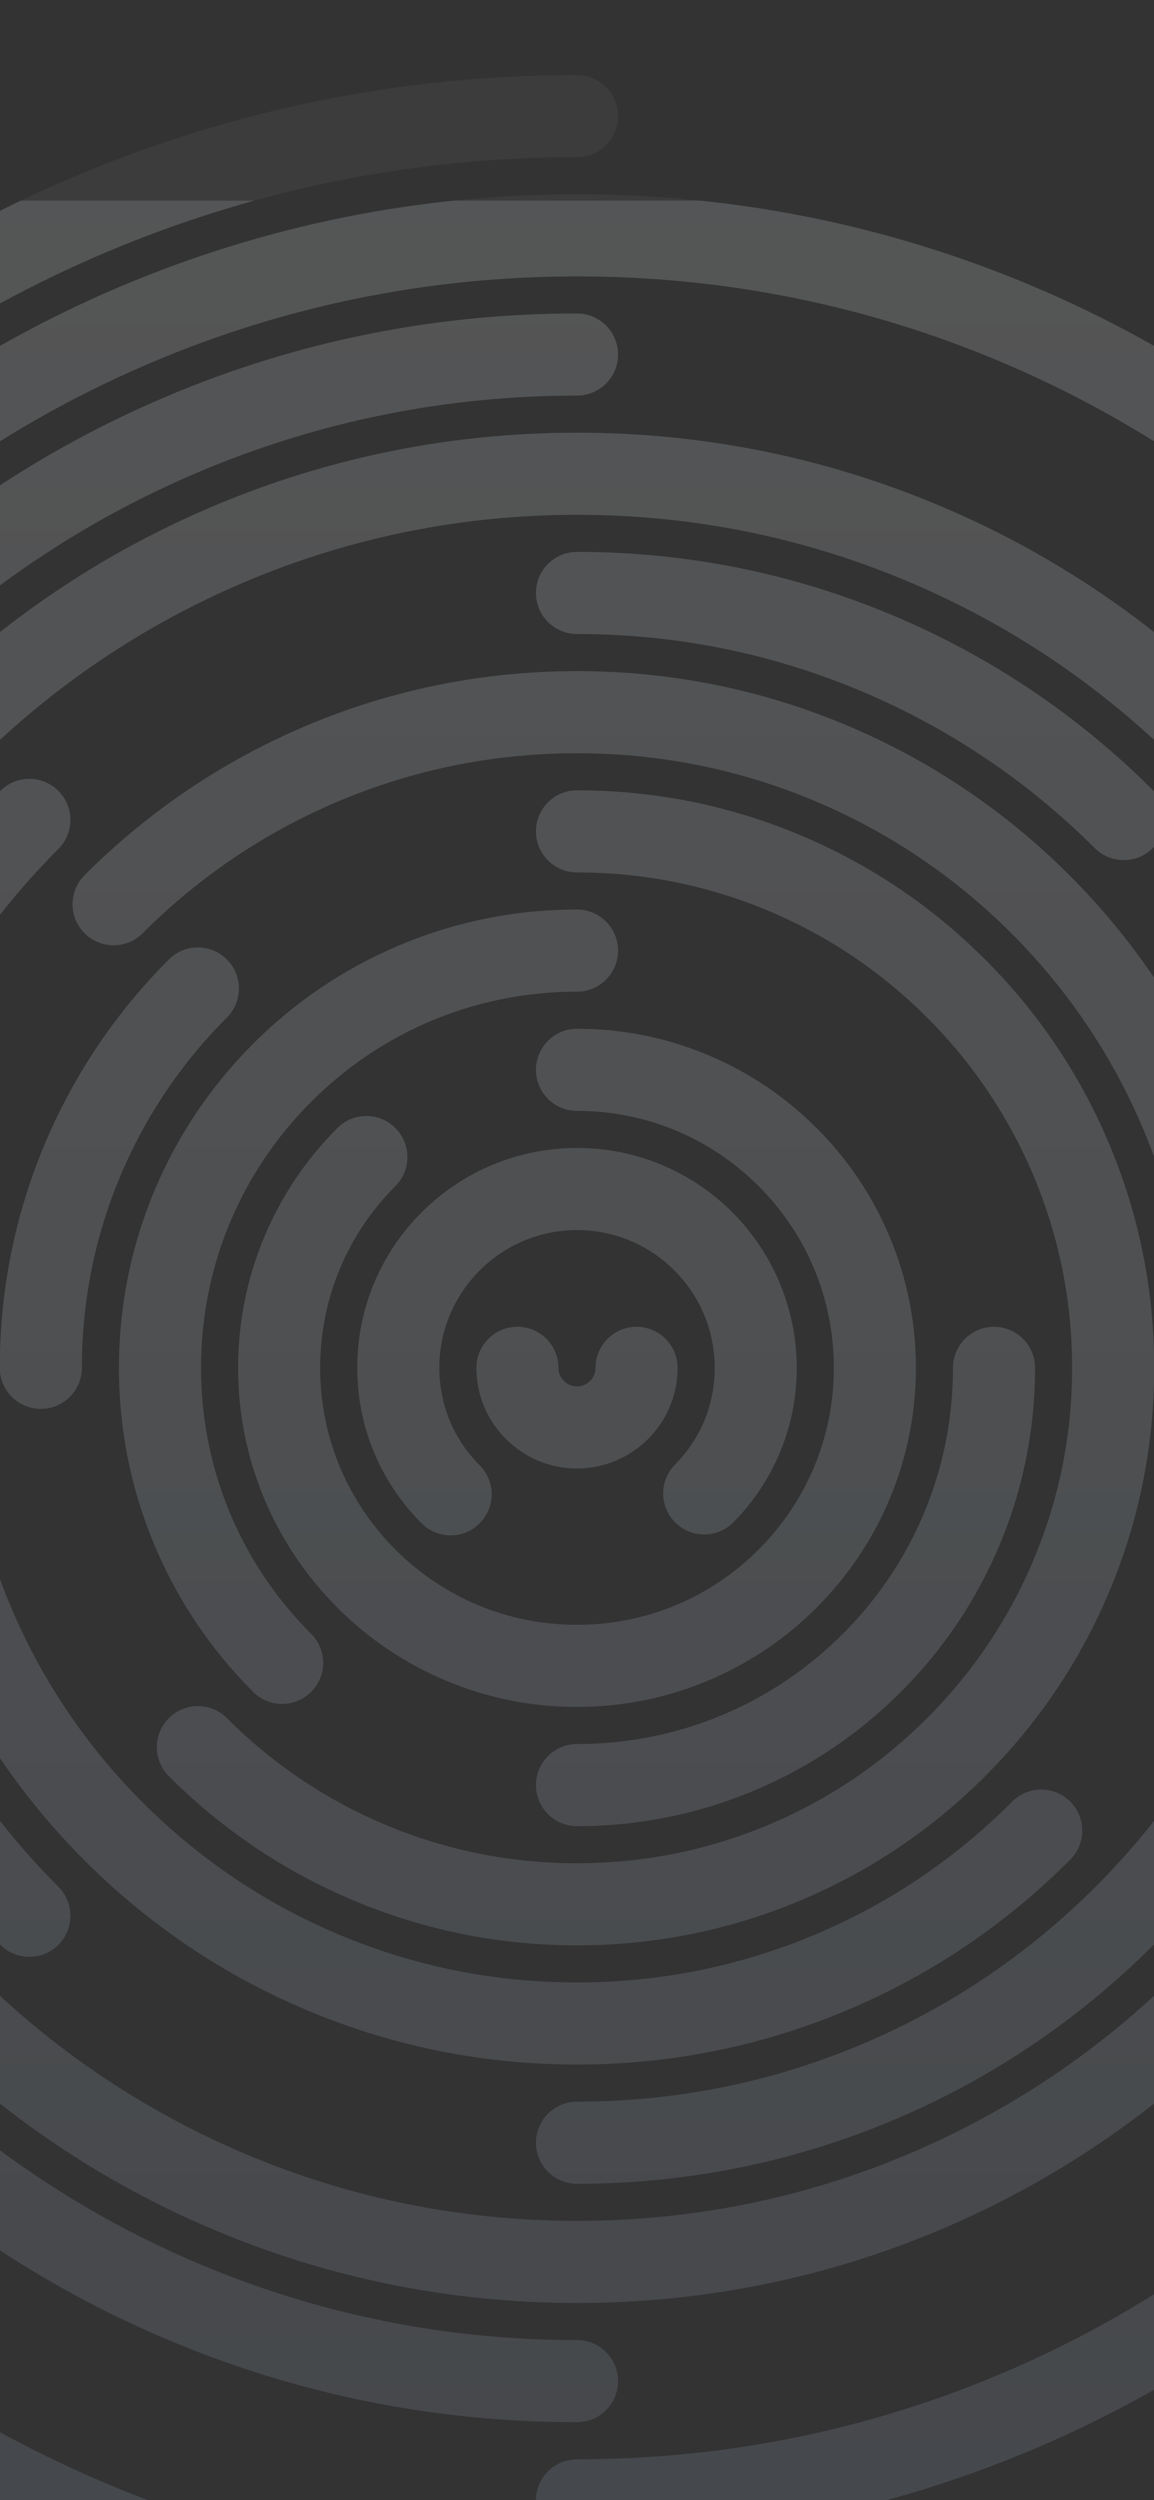 <?xml version="1.0" encoding="UTF-8"?><svg id="Textura" xmlns="http://www.w3.org/2000/svg" xmlns:xlink="http://www.w3.org/1999/xlink" viewBox="0 0 1125 2436"><rect x="0" y="0" width="1125" height="2436" fill="#333333" stroke="none"/><defs><style>.cls-1{fill:none;}.cls-2{clip-path:url(#clippath-1);}.cls-3{clip-path:url(#clippath-2);}.cls-4{opacity:.1;}.cls-5{opacity:.05;}.cls-6{fill:url(#Degradado_sin_nombre_15);}.cls-7{fill:url(#Degradado_sin_nombre_13);}.cls-8{fill:url(#Degradado_sin_nombre_3);opacity:.15;}.cls-9{clip-path:url(#clippath);}</style><clipPath id="clippath"><rect class="cls-1" x="0" y="195.51" width="1125" height="2240.49"/></clipPath><linearGradient id="Degradado_sin_nombre_3" x1="562.5" y1="2688.39" x2="562.5" y2="17.16" gradientUnits="userSpaceOnUse"><stop offset="0" stop-color="#8b97ac"/><stop offset="1" stop-color="#ebf0f2"/></linearGradient><clipPath id="clippath-1"><rect class="cls-1" x="0" y="0" width="1125" height="2436"/></clipPath><linearGradient id="Degradado_sin_nombre_15" x1="562.5" y1="2688.39" x2="562.5" y2="17.16" gradientUnits="userSpaceOnUse"><stop offset="0" stop-color="#8b97ac"/><stop offset=".01" stop-color="#8c98ad"/><stop offset=".31" stop-color="#b5beca"/><stop offset=".59" stop-color="#d2d9e0"/><stop offset=".83" stop-color="#e4eaed"/><stop offset="1" stop-color="#ebf0f2"/></linearGradient><clipPath id="clippath-2"><rect class="cls-1" x="1625" y="0" width="1125" height="2436"/></clipPath><linearGradient id="Degradado_sin_nombre_13" x1="2187.5" y1="2688.39" x2="2187.5" y2="17.16" gradientUnits="userSpaceOnUse"><stop offset="0" stop-color="#ebf0f2"/><stop offset="1" stop-color="#8b97ac"/></linearGradient></defs><g class="cls-9"><path class="cls-8" d="M-657.11,1372.74c-22.09,0-40-17.91-40-40,0-170.03,33.31-334.99,99-490.31,31.57-74.65,70.65-146.64,116.14-213.98,45.05-66.69,96.8-129.4,153.79-186.39s119.7-108.73,186.39-153.79C-74.45,242.79-2.45,203.71,72.19,172.14c155.32-65.69,320.28-99,490.31-99,22.09,0,40,17.91,40,40s-17.91,40-40,40c-159.26,0-313.74,31.18-459.14,92.68-69.89,29.56-137.3,66.15-200.36,108.75-62.47,42.2-121.22,90.67-174.61,144.06-53.39,53.39-101.86,112.14-144.06,174.61-42.6,63.06-79.19,130.47-108.75,200.36-61.5,145.4-92.68,299.88-92.68,459.14,0,22.09-17.91,40-40,40ZM602.5,2552.35c0-22.09-17.91-40-40-40-161.38,0-317.75-31.99-464.76-95.08-70.64-30.31-138.68-67.81-202.23-111.46-62.97-43.25-122.05-92.88-175.59-147.52-15.46-15.78-40.79-16.04-56.57-.57-15.78,15.46-16.04,40.79-.57,56.57,57.15,58.32,120.22,111.3,187.44,157.47,67.86,46.61,140.52,86.66,215.97,119.03,157.04,67.39,324.03,101.56,496.31,101.56,22.09,0,40-17.91,40-40ZM1462.22,2214.29c55.67-56.81,106.18-119.15,150.13-185.29,44.39-66.81,82.51-138.12,113.28-211.96,64.02-153.58,96.48-316.52,96.48-484.29,0-22.09-17.91-40-40-40s-40,17.91-40,40c0,157.15-30.39,309.73-90.32,453.51-28.82,69.13-64.5,135.9-106.07,198.46-41.17,61.96-88.49,120.36-140.64,173.58-15.46,15.78-15.2,41.1.57,56.57,7.79,7.63,17.89,11.43,27.99,11.43s20.74-4.01,28.57-12ZM1822.11,1332.74c0-173.7-34.71-341.94-103.17-500.06-32.88-75.94-73.54-149.02-120.85-217.2-46.87-67.55-100.64-130.83-159.8-188.07-15.88-15.36-41.2-14.94-56.56.93s-14.94,41.2.93,56.56c55.42,53.63,105.79,112.9,149.7,176.18,44.3,63.85,82.38,132.28,113.16,203.38,64.09,148.02,96.59,305.57,96.59,468.27,0,22.09,17.91,40,40,40s40-17.91,40-40ZM1008.32,2386.02c67.86-28.76,133.3-64.35,194.49-105.78,60.6-41.03,117.58-88.15,169.33-140.05,15.6-15.64,15.57-40.97-.08-56.57-15.64-15.6-40.97-15.57-56.57.08-48.15,48.28-101.16,92.12-157.54,130.3-56.91,38.53-117.76,71.63-180.85,98.37-131.28,55.63-270.77,83.84-414.61,83.84-22.09,0-40,17.91-40,40s17.91,40,40,40c154.62,0,304.62-30.34,445.82-90.18ZM1705.95,1332.74c0-154.35-30.24-304.1-89.87-445.1-28.66-67.76-64.13-133.12-105.43-194.25-40.9-60.54-87.87-117.47-139.6-169.2-51.73-51.73-108.66-98.7-169.2-139.6-61.13-41.3-126.48-76.77-194.25-105.43-141-59.64-290.75-89.87-445.1-89.87-22.09,0-40,17.91-40,40s17.91,40,40,40c143.58,0,282.85,28.11,413.93,83.55,126.63,53.56,240.36,130.25,338.04,227.92,97.68,97.68,174.36,211.41,227.92,338.04,55.44,131.08,83.55,270.35,83.55,413.93,0,22.09,17.91,40,40,40s40-17.91,40-40ZM-189.47,580.77c97.68-97.68,211.41-174.36,338.04-227.92,131.08-55.44,270.35-83.56,413.93-83.56,22.09,0,40-17.91,40-40s-17.91-40-40-40c-154.35,0-304.1,30.24-445.1,89.87-67.76,28.66-133.12,64.13-194.25,105.43-60.54,40.9-117.47,87.87-169.2,139.6-15.62,15.62-15.62,40.95,0,56.57,7.81,7.81,18.05,11.72,28.28,11.72s20.47-3.91,28.28-11.72ZM-217.76,552.49-189.47,2141.29c15.62-15.62,15.62-40.95,0-56.57-97.68-97.68-174.36-211.41-227.92-338.04-55.44-131.08-83.56-270.35-83.56-413.93,0-22.09-17.91-40-40-40s-40,17.91-40,40c0,154.35,30.24,304.1,89.87,445.1,28.66,67.76,64.13,133.12,105.43,194.25,40.9,60.54,87.87,117.47,139.6,169.2,7.81,7.81,18.05,11.72,28.28,11.72s20.47-3.91,28.28-11.72ZM602.5,2320.05c0-22.09-17.91-40-40-40-127.9,0-251.96-25.04-368.72-74.43-112.8-47.71-214.11-116.02-301.12-203.03-15.62-15.62-40.95-15.62-56.57,0-15.62,15.62-15.62,40.95,0,56.57,94.33,94.33,204.19,168.4,326.53,220.14,126.68,53.58,261.22,80.75,399.88,80.75,22.09,0,40-17.91,40-40ZM1289.78,2058.29c94.07-94.3,167.93-204.06,219.52-326.23,53.42-126.51,80.5-260.86,80.5-399.31s-27.17-273.21-80.75-399.88c-51.74-122.33-125.81-232.19-220.14-326.53-15.62-15.62-40.95-15.62-56.57,0s-15.62,40.95,0,56.57c87.01,87.01,155.32,188.32,203.03,301.12,49.39,116.76,74.43,240.82,74.43,368.72s-24.97,251.58-74.2,368.19c-47.57,112.65-115.68,213.87-202.46,300.85-15.6,15.64-15.57,40.97.07,56.57,7.81,7.79,18.03,11.68,28.25,11.68s20.51-3.92,28.32-11.75ZM-107.34,662.9c87.01-87.01,188.32-155.32,301.12-203.03,116.76-49.39,240.82-74.43,368.72-74.43,22.09,0,40-17.91,40-40s-17.91-40-40-40c-138.67,0-273.21,27.17-399.88,80.75-122.33,51.74-232.19,125.81-326.53,220.14-15.62,15.62-15.62,40.95,0,56.57,7.81,7.81,18.05,11.72,28.28,11.72s20.47-3.91,28.28-11.72ZM-107.34,2059.16c15.62-15.62,15.62-40.95,0-56.57-87.01-87.01-155.32-188.32-203.03-301.12-49.39-116.76-74.43-240.82-74.43-368.72s25.04-251.96,74.43-368.72c47.71-112.8,116.02-214.11,203.03-301.12,15.62-15.62,15.62-40.95,0-56.57s-40.95-15.62-56.57,0c-94.33,94.33-168.4,204.19-220.14,326.53-53.58,126.68-80.75,261.22-80.75,399.88s27.17,273.21,80.75,399.88c51.74,122.33,125.81,232.19,220.14,326.53,7.81,7.81,18.05,11.72,28.28,11.72s20.47-3.91,28.28-11.72ZM917.75,2172.03c108.66-46.05,206.2-111.95,289.9-195.88,15.6-15.64,15.57-40.97-.08-56.57-15.64-15.6-40.97-15.57-56.57.08-76.38,76.58-165.36,136.71-264.47,178.71-102.59,43.48-211.61,65.52-324.03,65.52s-221.07-21.97-323.51-65.3c-98.97-41.86-187.86-101.79-264.2-178.14-15.62-15.62-40.95-15.62-56.57,0-15.62,15.62-15.62,40.95,0,56.57,83.67,83.67,181.1,149.36,289.61,195.25,112.36,47.52,231.69,71.62,354.67,71.62s242.72-24.18,355.25-71.86ZM1473.65,1332.74c0-122.99-24.1-242.32-71.62-354.67-45.89-108.5-111.58-205.94-195.25-289.61-83.67-83.67-181.1-149.36-289.61-195.25-112.36-47.52-231.69-71.62-354.67-71.62-22.09,0-40,17.91-40,40s17.91,40,40,40c112.22,0,221.07,21.97,323.51,65.3,98.97,41.86,187.86,101.79,264.2,178.14,76.34,76.34,136.28,165.23,178.14,264.2,43.33,102.44,65.3,211.29,65.3,323.51,0,22.09,17.91,40,40,40s40-17.91,40-40ZM-25.21,745.04c76.34-76.34,165.23-136.28,264.2-178.14,102.44-43.33,211.29-65.3,323.51-65.3,22.09,0,40-17.91,40-40s-17.91-40-40-40c-122.99,0-242.32,24.1-354.67,71.62-108.5,45.89-205.94,111.58-289.61,195.25-15.62,15.62-15.62,40.95,0,56.57,7.81,7.81,18.05,11.71,28.28,11.71s20.47-3.91,28.28-11.71ZM1123.86,826.29c15.6-15.64,15.56-40.97-.09-56.57-72.96-72.74-157.88-129.84-252.39-169.73-97.87-41.3-201.79-62.25-308.88-62.25-22.09,0-40,17.91-40,40s17.91,40,40,40c96.35,0,189.8,18.82,277.78,55.95,84.99,35.87,161.37,87.24,227.01,152.68,7.81,7.78,18.02,11.67,28.24,11.67s20.51-3.92,28.33-11.76ZM56.92,1894.89c15.62-15.62,15.62-40.95,0-56.57-65.68-65.68-117.24-142.15-153.25-227.28-37.27-88.12-56.17-181.76-56.17-278.3s18.9-190.17,56.17-278.29c36.01-85.14,87.57-161.61,153.25-227.28,15.62-15.62,15.62-40.95,0-56.57-15.62-15.62-40.95-15.62-56.57,0-73,73-130.31,158.01-170.36,252.69-41.47,98.04-62.49,202.15-62.49,309.46s21.03,211.42,62.49,309.46c40.04,94.67,97.36,179.69,170.36,252.69,7.81,7.81,18.05,11.72,28.28,11.72s20.47-3.91,28.28-11.72ZM871.96,2065.25c94.67-40.04,179.69-97.36,252.69-170.36s130.31-158.01,170.36-252.69c41.47-98.04,62.49-202.16,62.49-309.46,0-22.09-17.91-40-40-40s-40,17.91-40,40c0,96.54-18.9,190.17-56.17,278.3-36.01,85.14-87.57,161.61-153.25,227.28-65.68,65.68-142.15,117.24-227.28,153.25-88.12,37.27-181.75,56.17-278.3,56.17-22.09,0-40,17.91-40,40s17.91,40,40,40c107.31,0,211.42-21.03,309.46-62.49ZM827.33,1957.98c81-34.35,153.7-83.51,216.06-146.1,15.59-15.65,15.55-40.98-.1-56.57-15.65-15.59-40.98-15.55-56.57.1-55.04,55.24-119.18,98.62-190.62,128.92-73.95,31.36-152.54,47.26-233.6,47.26-22.09,0-40,17.91-40,40s17.91,40,40,40c91.84,0,180.95-18.04,264.83-53.61ZM1241.34,1332.74c0-91.62-17.95-180.53-53.36-264.25-34.19-80.84-83.13-153.43-145.46-215.76-15.62-15.62-40.95-15.62-56.57,0s-15.62,40.95,0,56.57c55.01,55.01,98.19,119.06,128.35,190.36,31.22,73.8,47.04,152.22,47.04,233.08,0,22.09,17.91,40,40,40s40-17.91,40-40ZM1042.51,909.3c15.62-15.62,15.62-40.95,0-56.57-62.33-62.33-134.92-111.27-215.77-145.46-83.72-35.41-172.62-53.36-264.25-53.36s-180.53,17.95-264.25,53.36c-80.84,34.19-153.43,83.13-215.77,145.46-15.62,15.62-15.62,40.95,0,56.57,15.62,15.62,40.95,15.62,56.57,0,55.01-55.01,119.06-98.19,190.36-128.35,73.8-31.22,152.22-47.04,233.08-47.04s159.28,15.83,233.08,47.04c71.3,30.16,135.35,73.34,190.36,128.35,7.81,7.81,18.05,11.72,28.28,11.72s20.47-3.91,28.28-11.72ZM602.5,1971.59c0-22.09-17.91-40-40-40-80.86,0-159.28-15.83-233.08-47.04-71.3-30.16-135.35-73.34-190.36-128.35-55.01-55.01-98.19-119.06-128.35-190.36-31.22-73.8-47.04-152.22-47.04-233.08,0-22.09-17.91-40-40-40s-40,17.91-40,40c0,91.62,17.95,180.53,53.36,264.25,34.19,80.84,83.13,153.43,145.46,215.77,62.33,62.33,134.92,111.27,215.77,145.46,83.72,35.41,172.62,53.36,264.25,53.36,22.09,0,40-17.91,40-40ZM79.81,1332.74c0-65.18,12.76-128.39,37.92-187.87,24.31-57.47,59.12-109.1,103.46-153.44,15.62-15.62,15.62-40.95,0-56.57-15.62-15.62-40.95-15.62-56.57,0-51.66,51.66-92.23,111.83-120.57,178.84C14.69,1183.11-.19,1256.8-.19,1332.74c0,22.09,17.91,40,40,40s40-17.91,40-40ZM782.13,1850.95c67.17-28.5,127.45-69.29,179.15-121.22,15.59-15.66,15.53-40.98-.13-56.57-15.65-15.58-40.98-15.53-56.57.13-44.37,44.57-96.09,79.57-153.7,104.01-59.63,25.3-123.01,38.13-188.38,38.13s-128.39-12.76-187.87-37.92c-57.47-24.31-109.1-59.12-153.44-103.46-15.62-15.62-40.95-15.62-56.57,0-15.62,15.62-15.62,40.95,0,56.57,51.66,51.66,111.84,92.23,178.84,120.57,69.4,29.35,143.09,44.24,219.04,44.24s150.06-14.97,219.63-44.49ZM961.27,1729.73c51.4-51.63,91.75-111.7,119.93-178.54,29.19-69.23,43.99-142.72,43.99-218.45,0-22.09-17.91-40-40-40s-40,17.91-40,40c0,64.99-12.68,128.03-37.7,187.37-24.17,57.33-58.8,108.87-102.91,153.18-15.59,15.66-15.53,40.98.13,56.57,7.81,7.77,18.01,11.65,28.22,11.65s20.53-3.93,28.35-11.78ZM1125.19,1332.74c0-75.94-14.88-149.64-44.24-219.04-28.34-67.01-68.91-127.18-120.57-178.84s-111.84-92.23-178.84-120.57c-69.4-29.35-143.09-44.24-219.04-44.24-22.09,0-40,17.91-40,40s17.91,40,40,40c65.18,0,128.39,12.76,187.87,37.92,57.47,24.31,109.1,59.12,153.44,103.46s79.15,95.97,103.46,153.44c25.16,59.48,37.92,122.69,37.92,187.87,0,22.09,17.91,40,40,40s40-17.91,40-40ZM195.96,1332.74c0-97.91,38.13-189.95,107.36-259.18,69.23-69.23,161.27-107.36,259.18-107.36,22.09,0,40-17.91,40-40s-17.91-40-40-40c-60.26,0-118.75,11.81-173.82,35.11-53.18,22.49-100.93,54.68-141.92,95.68s-73.19,88.75-95.68,141.92c-23.3,55.08-35.11,113.56-35.11,173.82,0,22.09,17.91,40,40,40s40-17.91,40-40ZM303.32,1648.49c15.62-15.62,15.62-40.95,0-56.57-69.23-69.23-107.36-161.28-107.36-259.18,0-22.09-17.91-40-40-40s-40,17.91-40,40c0,60.26,11.81,118.75,35.11,173.82,22.49,53.18,54.68,100.93,95.68,141.92,7.81,7.81,18.05,11.72,28.28,11.72s20.47-3.91,28.28-11.72ZM275.04,1620.21,736.32,1744.17c53.18-22.49,100.93-54.68,141.92-95.68,41-41,73.19-88.75,95.68-141.92,23.3-55.08,35.11-113.56,35.11-173.82,0-22.09-17.91-40-40-40s-40,17.91-40,40c0,97.91-38.13,189.95-107.36,259.18s-161.27,107.36-259.18,107.36c-22.09,0-40,17.91-40,40s17.91,40,40,40c60.26,0,118.75-11.81,173.82-35.11ZM691.11,1637.15c39.35-16.64,74.67-40.46,105-70.79,30.33-30.33,54.15-65.66,70.79-105,17.24-40.76,25.98-84.03,25.98-128.61,0-22.09-17.91-40-40-40s-40,17.91-40,40c0,66.88-26.04,129.76-73.34,177.05-47.29,47.29-110.17,73.33-177.05,73.33s-129.76-26.04-177.05-73.33c-15.62-15.62-40.95-15.62-56.57,0-15.62,15.62-15.62,40.95,0,56.57,30.33,30.33,65.66,54.15,105,70.79,40.76,17.24,84.03,25.98,128.61,25.98s87.85-8.74,128.61-25.98ZM892.88,1332.74c0-44.58-8.74-87.85-25.98-128.61-16.64-39.35-40.46-74.67-70.79-105s-65.66-54.14-105-70.79c-40.76-17.24-84.03-25.98-128.61-25.98-22.09,0-40,17.91-40,40s17.91,40,40,40c66.88,0,129.76,26.04,177.05,73.33,47.29,47.29,73.33,110.17,73.33,177.05,0,22.09,17.91,40,40,40s40-17.91,40-40ZM385.45,1566.36c15.62-15.62,15.62-40.95,0-56.57-47.29-47.29-73.34-110.17-73.34-177.05s26.04-129.76,73.34-177.05c15.62-15.62,15.62-40.95,0-56.57s-40.95-15.62-56.57,0c-30.33,30.33-54.15,65.66-70.79,105-17.24,40.76-25.98,84.03-25.98,128.61s8.74,87.86,25.98,128.61c16.64,39.35,40.46,74.67,70.79,105,7.81,7.81,18.05,11.72,28.28,11.72s20.47-3.91,28.28-11.72ZM715,1483.21c39.81-40.34,61.73-93.78,61.73-150.46s-22.65-111.92-63.77-152.5c-15.73-15.52-41.05-15.35-56.57.38-15.52,15.73-15.35,41.05.38,56.57,25.77,25.42,39.96,59.36,39.96,95.55s-13.74,69-38.68,94.27c-15.52,15.72-15.35,41.05.38,56.57,7.79,7.69,17.94,11.53,28.09,11.53s20.65-3.97,28.47-11.91ZM428.27,1332.74c0-74.01,60.22-134.23,134.23-134.23,35.52,0,69,13.74,94.27,38.68,15.72,15.52,41.05,15.35,56.57-.38,15.52-15.73,15.35-41.05-.38-56.57-40.34-39.81-93.78-61.73-150.46-61.73s-111.02,22.28-151.48,62.75c-40.46,40.46-62.75,94.26-62.75,151.48,0,22.09,17.91,40,40,40s40-17.91,40-40ZM467.59,1484.23c15.62-15.62,15.62-40.95,0-56.57-25.35-25.35-39.31-59.06-39.31-94.92,0-22.09-17.91-40-40-40s-40,17.91-40,40c0,57.22,22.28,111.02,62.75,151.48,7.81,7.81,18.05,11.72,28.28,11.72s20.47-3.91,28.28-11.72ZM562.5,1274.67,660.58,1332.74c0-22.09-17.91-40-40-40s-40,17.91-40,40c0,9.97-8.11,18.08-18.08,18.08s-18.08-8.11-18.08-18.08c0-22.09-17.91-40-40-40s-40,17.91-40,40c0,54.08,44,98.08,98.08,98.08s98.08-44,98.08-98.08Z"/></g><g class="cls-5"><g class="cls-2"><path class="cls-6" d="M-657.11,1372.74c-22.09,0-40-17.91-40-40,0-170.03,33.31-334.99,99-490.31,31.57-74.65,70.65-146.64,116.14-213.98,45.05-66.69,96.8-129.4,153.79-186.39s119.7-108.73,186.39-153.79C-74.45,242.79-2.45,203.71,72.19,172.14c155.32-65.69,320.28-99,490.31-99,22.09,0,40,17.91,40,40s-17.91,40-40,40c-159.26,0-313.74,31.18-459.14,92.68-69.89,29.56-137.3,66.15-200.36,108.75-62.47,42.2-121.22,90.67-174.61,144.06-53.39,53.39-101.86,112.14-144.06,174.61-42.6,63.06-79.19,130.47-108.75,200.36-61.5,145.4-92.68,299.88-92.68,459.14,0,22.09-17.91,40-40,40ZM602.5,2552.35c0-22.09-17.91-40-40-40-161.38,0-317.75-31.99-464.76-95.08-70.64-30.31-138.68-67.81-202.23-111.46-62.97-43.25-122.05-92.88-175.59-147.52-15.46-15.78-40.79-16.04-56.57-.57-15.78,15.46-16.04,40.79-.57,56.57,57.15,58.32,120.22,111.3,187.44,157.47,67.86,46.61,140.52,86.66,215.97,119.03,157.04,67.39,324.03,101.56,496.31,101.56,22.09,0,40-17.91,40-40ZM1462.22,2214.29c55.67-56.81,106.18-119.15,150.13-185.29,44.39-66.81,82.51-138.12,113.28-211.96,64.02-153.58,96.48-316.52,96.48-484.29,0-22.09-17.91-40-40-40s-40,17.91-40,40c0,157.15-30.39,309.73-90.32,453.51-28.82,69.13-64.5,135.9-106.07,198.46-41.17,61.96-88.49,120.36-140.64,173.58-15.46,15.78-15.2,41.1.57,56.57,7.79,7.63,17.89,11.43,27.99,11.43s20.74-4.01,28.57-12ZM1822.11,1332.74c0-173.7-34.71-341.94-103.17-500.06-32.88-75.94-73.54-149.02-120.85-217.2-46.87-67.55-100.64-130.83-159.8-188.07-15.88-15.36-41.2-14.94-56.56.93s-14.94,41.2.93,56.56c55.42,53.63,105.79,112.9,149.7,176.18,44.3,63.85,82.38,132.28,113.16,203.38,64.09,148.02,96.59,305.57,96.59,468.27,0,22.09,17.91,40,40,40s40-17.91,40-40ZM1008.32,2386.02c67.86-28.76,133.3-64.35,194.49-105.78,60.6-41.03,117.58-88.15,169.33-140.05,15.6-15.64,15.57-40.97-.08-56.57-15.64-15.6-40.97-15.57-56.57.08-48.15,48.28-101.16,92.12-157.54,130.3-56.91,38.53-117.76,71.63-180.85,98.37-131.28,55.63-270.77,83.84-414.61,83.84-22.09,0-40,17.91-40,40s17.91,40,40,40c154.62,0,304.62-30.34,445.82-90.18ZM1705.95,1332.74c0-154.35-30.24-304.1-89.87-445.1-28.66-67.76-64.13-133.12-105.43-194.25-40.9-60.54-87.87-117.47-139.6-169.2-51.73-51.73-108.66-98.7-169.2-139.6-61.13-41.3-126.48-76.77-194.25-105.43-141-59.64-290.75-89.87-445.1-89.87-22.09,0-40,17.91-40,40s17.91,40,40,40c143.58,0,282.85,28.11,413.93,83.55,126.63,53.56,240.36,130.25,338.04,227.92,97.68,97.68,174.36,211.41,227.92,338.04,55.44,131.08,83.55,270.35,83.55,413.93,0,22.09,17.91,40,40,40s40-17.91,40-40ZM-189.47,580.77c97.68-97.68,211.41-174.36,338.04-227.92,131.08-55.44,270.35-83.56,413.93-83.56,22.09,0,40-17.91,40-40s-17.91-40-40-40c-154.35,0-304.1,30.24-445.1,89.87-67.76,28.66-133.12,64.13-194.25,105.43-60.54,40.9-117.47,87.87-169.2,139.6-15.62,15.62-15.62,40.95,0,56.57,7.81,7.81,18.05,11.72,28.28,11.72s20.47-3.91,28.28-11.72ZM-217.76,552.49-189.47,2141.29c15.62-15.62,15.62-40.95,0-56.57-97.68-97.68-174.36-211.41-227.92-338.04-55.44-131.08-83.56-270.35-83.56-413.93,0-22.09-17.91-40-40-40s-40,17.91-40,40c0,154.35,30.24,304.1,89.87,445.1,28.66,67.76,64.13,133.12,105.43,194.25,40.9,60.54,87.87,117.47,139.6,169.2,7.81,7.81,18.05,11.72,28.28,11.72s20.47-3.91,28.28-11.72ZM602.5,2320.05c0-22.09-17.91-40-40-40-127.9,0-251.96-25.04-368.72-74.43-112.8-47.71-214.11-116.02-301.12-203.03-15.62-15.62-40.95-15.62-56.57,0-15.62,15.62-15.62,40.95,0,56.57,94.33,94.33,204.19,168.4,326.53,220.14,126.68,53.58,261.22,80.75,399.88,80.75,22.09,0,40-17.91,40-40ZM1289.78,2058.29c94.07-94.3,167.93-204.06,219.52-326.23,53.42-126.51,80.5-260.86,80.5-399.31s-27.17-273.21-80.75-399.88c-51.74-122.33-125.81-232.19-220.14-326.53-15.62-15.62-40.95-15.62-56.57,0s-15.62,40.95,0,56.57c87.01,87.01,155.32,188.32,203.03,301.12,49.39,116.76,74.43,240.82,74.43,368.72s-24.97,251.58-74.2,368.19c-47.57,112.65-115.68,213.87-202.46,300.85-15.6,15.64-15.57,40.97.07,56.57,7.81,7.79,18.03,11.68,28.25,11.68s20.51-3.92,28.32-11.75ZM-107.34,662.9c87.01-87.01,188.32-155.32,301.12-203.03,116.76-49.39,240.82-74.43,368.72-74.43,22.09,0,40-17.91,40-40s-17.91-40-40-40c-138.67,0-273.21,27.17-399.88,80.75-122.33,51.74-232.19,125.81-326.53,220.14-15.62,15.62-15.62,40.95,0,56.57,7.81,7.81,18.05,11.72,28.28,11.72s20.47-3.91,28.28-11.72ZM-107.34,2059.16c15.62-15.62,15.62-40.95,0-56.57-87.01-87.01-155.32-188.32-203.03-301.12-49.39-116.76-74.43-240.82-74.43-368.72s25.04-251.96,74.43-368.72c47.71-112.8,116.02-214.11,203.03-301.12,15.62-15.62,15.62-40.95,0-56.57s-40.95-15.62-56.57,0c-94.33,94.33-168.4,204.19-220.14,326.53-53.58,126.68-80.75,261.22-80.75,399.88s27.17,273.21,80.75,399.88c51.74,122.33,125.81,232.19,220.14,326.53,7.81,7.81,18.05,11.72,28.28,11.72s20.47-3.91,28.28-11.72ZM917.75,2172.03c108.66-46.05,206.2-111.95,289.9-195.88,15.6-15.64,15.57-40.97-.08-56.57-15.64-15.6-40.97-15.57-56.57.08-76.38,76.58-165.36,136.71-264.47,178.71-102.59,43.48-211.61,65.52-324.03,65.52s-221.07-21.97-323.51-65.3c-98.97-41.86-187.86-101.79-264.2-178.14-15.62-15.62-40.95-15.62-56.57,0-15.62,15.62-15.62,40.95,0,56.57,83.67,83.67,181.1,149.36,289.61,195.25,112.36,47.52,231.69,71.62,354.67,71.62s242.72-24.18,355.25-71.86ZM1473.65,1332.74c0-122.99-24.1-242.32-71.62-354.67-45.89-108.5-111.58-205.94-195.25-289.61-83.67-83.67-181.1-149.36-289.61-195.25-112.36-47.52-231.69-71.62-354.67-71.62-22.09,0-40,17.91-40,40s17.91,40,40,40c112.22,0,221.07,21.97,323.51,65.3,98.97,41.86,187.86,101.79,264.2,178.14,76.34,76.34,136.28,165.23,178.14,264.2,43.33,102.44,65.3,211.29,65.3,323.51,0,22.09,17.91,40,40,40s40-17.91,40-40ZM-25.21,745.04c76.34-76.34,165.23-136.28,264.2-178.14,102.44-43.33,211.29-65.3,323.51-65.3,22.09,0,40-17.91,40-40s-17.91-40-40-40c-122.99,0-242.32,24.1-354.67,71.62-108.5,45.89-205.94,111.58-289.61,195.25-15.62,15.62-15.62,40.95,0,56.57,7.81,7.81,18.05,11.71,28.28,11.71s20.47-3.91,28.28-11.71ZM1123.86,826.29c15.6-15.64,15.56-40.97-.09-56.57-72.96-72.74-157.88-129.84-252.39-169.73-97.87-41.3-201.79-62.25-308.88-62.25-22.09,0-40,17.91-40,40s17.91,40,40,40c96.35,0,189.8,18.82,277.78,55.95,84.99,35.87,161.37,87.24,227.01,152.68,7.81,7.78,18.02,11.67,28.24,11.67s20.51-3.92,28.33-11.76ZM56.92,1894.89c15.62-15.62,15.62-40.95,0-56.57-65.68-65.68-117.24-142.15-153.25-227.28-37.27-88.12-56.17-181.76-56.17-278.3s18.9-190.17,56.17-278.29c36.01-85.14,87.57-161.61,153.25-227.28,15.62-15.62,15.62-40.95,0-56.57-15.62-15.62-40.95-15.62-56.57,0-73,73-130.31,158.01-170.36,252.69-41.47,98.04-62.49,202.15-62.49,309.46s21.03,211.42,62.49,309.46c40.04,94.67,97.36,179.69,170.36,252.69,7.81,7.81,18.05,11.72,28.28,11.72s20.47-3.91,28.28-11.72ZM871.96,2065.25c94.67-40.04,179.69-97.36,252.69-170.36s130.31-158.01,170.36-252.69c41.47-98.04,62.49-202.16,62.49-309.46,0-22.09-17.91-40-40-40s-40,17.91-40,40c0,96.54-18.9,190.17-56.17,278.3-36.01,85.14-87.57,161.61-153.25,227.28-65.68,65.68-142.15,117.24-227.28,153.25-88.12,37.27-181.75,56.17-278.3,56.17-22.09,0-40,17.91-40,40s17.91,40,40,40c107.31,0,211.42-21.03,309.46-62.49ZM827.33,1957.98c81-34.35,153.7-83.51,216.06-146.1,15.59-15.65,15.55-40.98-.1-56.57-15.65-15.59-40.98-15.55-56.57.1-55.04,55.24-119.18,98.62-190.62,128.92-73.95,31.36-152.54,47.26-233.6,47.26-22.09,0-40,17.91-40,40s17.91,40,40,40c91.84,0,180.95-18.04,264.83-53.61ZM1241.34,1332.74c0-91.62-17.95-180.53-53.36-264.25-34.19-80.84-83.13-153.43-145.46-215.76-15.62-15.62-40.95-15.62-56.57,0s-15.62,40.95,0,56.57c55.01,55.01,98.19,119.06,128.35,190.36,31.22,73.8,47.04,152.22,47.04,233.08,0,22.09,17.91,40,40,40s40-17.91,40-40ZM1042.51,909.3c15.62-15.62,15.62-40.95,0-56.57-62.33-62.33-134.92-111.27-215.77-145.46-83.72-35.41-172.62-53.36-264.25-53.36s-180.53,17.95-264.25,53.36c-80.84,34.19-153.43,83.13-215.77,145.46-15.62,15.62-15.62,40.95,0,56.57,15.62,15.62,40.95,15.62,56.57,0,55.01-55.01,119.06-98.19,190.36-128.35,73.8-31.22,152.22-47.04,233.08-47.04s159.28,15.83,233.08,47.04c71.3,30.16,135.35,73.34,190.36,128.35,7.81,7.81,18.05,11.72,28.28,11.72s20.47-3.91,28.28-11.72ZM602.5,1971.59c0-22.09-17.91-40-40-40-80.86,0-159.28-15.83-233.08-47.04-71.3-30.16-135.35-73.34-190.36-128.35-55.01-55.01-98.19-119.06-128.35-190.36-31.22-73.8-47.04-152.22-47.04-233.08,0-22.09-17.91-40-40-40s-40,17.91-40,40c0,91.62,17.95,180.53,53.36,264.25,34.19,80.84,83.13,153.43,145.46,215.77,62.33,62.33,134.92,111.27,215.77,145.46,83.72,35.41,172.62,53.36,264.25,53.36,22.09,0,40-17.91,40-40ZM79.81,1332.74c0-65.18,12.76-128.39,37.92-187.87,24.31-57.47,59.12-109.1,103.46-153.44,15.62-15.62,15.62-40.95,0-56.57-15.62-15.62-40.95-15.62-56.57,0-51.66,51.66-92.23,111.83-120.57,178.84C14.69,1183.11-.19,1256.8-.19,1332.74c0,22.09,17.91,40,40,40s40-17.91,40-40ZM782.13,1850.95c67.17-28.5,127.45-69.29,179.15-121.22,15.59-15.66,15.53-40.98-.13-56.57-15.65-15.58-40.98-15.53-56.57.13-44.37,44.57-96.09,79.57-153.7,104.01-59.63,25.3-123.01,38.13-188.38,38.13s-128.39-12.76-187.87-37.92c-57.47-24.31-109.1-59.12-153.44-103.46-15.62-15.62-40.95-15.62-56.57,0-15.62,15.62-15.62,40.95,0,56.57,51.66,51.66,111.84,92.23,178.84,120.57,69.4,29.35,143.09,44.24,219.04,44.24s150.06-14.97,219.63-44.49ZM961.27,1729.73c51.4-51.63,91.75-111.7,119.93-178.54,29.19-69.23,43.99-142.72,43.99-218.45,0-22.09-17.91-40-40-40s-40,17.91-40,40c0,64.99-12.68,128.03-37.7,187.37-24.17,57.33-58.8,108.87-102.91,153.18-15.59,15.66-15.53,40.98.13,56.57,7.81,7.77,18.01,11.65,28.22,11.65s20.53-3.93,28.35-11.78ZM1125.19,1332.74c0-75.94-14.88-149.64-44.24-219.04-28.34-67.01-68.91-127.18-120.57-178.84s-111.84-92.23-178.84-120.57c-69.4-29.35-143.09-44.24-219.04-44.24-22.09,0-40,17.91-40,40s17.91,40,40,40c65.18,0,128.39,12.76,187.87,37.92,57.47,24.31,109.1,59.12,153.44,103.46s79.15,95.97,103.46,153.44c25.16,59.48,37.92,122.69,37.92,187.87,0,22.09,17.91,40,40,40s40-17.91,40-40ZM195.96,1332.74c0-97.91,38.13-189.95,107.36-259.18,69.23-69.23,161.27-107.36,259.18-107.36,22.09,0,40-17.91,40-40s-17.91-40-40-40c-60.26,0-118.75,11.81-173.82,35.11-53.18,22.49-100.93,54.68-141.92,95.68s-73.19,88.75-95.68,141.92c-23.3,55.08-35.11,113.56-35.11,173.82,0,22.09,17.91,40,40,40s40-17.91,40-40ZM303.32,1648.49c15.62-15.62,15.62-40.95,0-56.57-69.23-69.23-107.36-161.28-107.36-259.18,0-22.09-17.91-40-40-40s-40,17.91-40,40c0,60.26,11.81,118.75,35.11,173.82,22.49,53.18,54.68,100.93,95.68,141.92,7.81,7.81,18.05,11.72,28.28,11.72s20.47-3.91,28.28-11.72ZM275.04,1620.21,736.32,1744.17c53.18-22.49,100.93-54.68,141.92-95.68,41-41,73.19-88.75,95.68-141.92,23.3-55.08,35.11-113.56,35.11-173.82,0-22.09-17.91-40-40-40s-40,17.91-40,40c0,97.91-38.13,189.95-107.36,259.18s-161.27,107.36-259.18,107.36c-22.09,0-40,17.91-40,40s17.91,40,40,40c60.26,0,118.75-11.81,173.82-35.11ZM691.11,1637.15c39.35-16.64,74.67-40.46,105-70.79,30.33-30.33,54.15-65.66,70.79-105,17.24-40.76,25.98-84.03,25.98-128.61,0-22.09-17.91-40-40-40s-40,17.91-40,40c0,66.88-26.04,129.76-73.34,177.05-47.29,47.29-110.17,73.33-177.05,73.33s-129.76-26.04-177.05-73.33c-15.62-15.62-40.95-15.62-56.57,0-15.62,15.62-15.62,40.95,0,56.57,30.33,30.33,65.66,54.15,105,70.79,40.76,17.24,84.03,25.98,128.61,25.98s87.85-8.74,128.61-25.98ZM892.88,1332.74c0-44.58-8.74-87.85-25.98-128.61-16.64-39.35-40.46-74.67-70.79-105s-65.66-54.14-105-70.79c-40.76-17.24-84.03-25.98-128.61-25.98-22.09,0-40,17.91-40,40s17.91,40,40,40c66.88,0,129.76,26.04,177.05,73.33,47.29,47.29,73.33,110.17,73.33,177.05,0,22.09,17.91,40,40,40s40-17.91,40-40ZM385.45,1566.36c15.62-15.62,15.62-40.95,0-56.57-47.29-47.29-73.34-110.17-73.34-177.05s26.04-129.76,73.34-177.05c15.62-15.62,15.62-40.95,0-56.57s-40.95-15.62-56.57,0c-30.33,30.33-54.15,65.66-70.79,105-17.24,40.76-25.98,84.03-25.98,128.61s8.74,87.86,25.98,128.61c16.64,39.35,40.46,74.67,70.79,105,7.81,7.81,18.05,11.72,28.28,11.72s20.47-3.91,28.28-11.72ZM715,1483.21c39.81-40.34,61.73-93.78,61.73-150.46s-22.65-111.92-63.77-152.5c-15.73-15.52-41.05-15.35-56.57.38-15.52,15.73-15.35,41.05.38,56.57,25.77,25.42,39.96,59.36,39.96,95.55s-13.74,69-38.68,94.27c-15.52,15.72-15.35,41.05.38,56.57,7.79,7.69,17.94,11.53,28.09,11.53s20.65-3.97,28.47-11.91ZM428.27,1332.74c0-74.01,60.22-134.23,134.23-134.23,35.52,0,69,13.74,94.27,38.68,15.72,15.52,41.05,15.35,56.57-.38,15.52-15.73,15.35-41.05-.38-56.57-40.34-39.81-93.78-61.73-150.46-61.73s-111.02,22.28-151.48,62.75c-40.46,40.46-62.75,94.26-62.75,151.48,0,22.09,17.91,40,40,40s40-17.91,40-40ZM467.59,1484.23c15.62-15.62,15.62-40.95,0-56.57-25.35-25.35-39.31-59.06-39.31-94.92,0-22.09-17.91-40-40-40s-40,17.91-40,40c0,57.22,22.28,111.02,62.75,151.48,7.81,7.81,18.05,11.72,28.28,11.72s20.47-3.91,28.28-11.72ZM562.5,1274.67,660.58,1332.74c0-22.09-17.91-40-40-40s-40,17.91-40,40c0,9.97-8.11,18.08-18.08,18.08s-18.08-8.11-18.08-18.08c0-22.09-17.91-40-40-40s-40,17.91-40,40c0,54.08,44,98.08,98.08,98.08s98.08-44,98.08-98.08Z"/></g></g><g class="cls-4"><g class="cls-3"><path class="cls-7" d="M967.89,1372.74c-22.09,0-40-17.91-40-40,0-170.03,33.31-334.99,99-490.31,31.57-74.65,70.65-146.64,116.14-213.98,45.05-66.69,96.8-129.4,153.79-186.39s119.7-108.73,186.39-153.79c67.34-45.49,139.33-84.57,213.98-116.14,155.32-65.69,320.28-99,490.31-99,22.09,0,40,17.91,40,40s-17.91,40-40,40c-159.26,0-313.74,31.18-459.14,92.68-69.89,29.56-137.3,66.15-200.36,108.75-62.47,42.2-121.22,90.67-174.61,144.06-53.39,53.39-101.86,112.14-144.06,174.61-42.6,63.06-79.19,130.47-108.75,200.36-61.5,145.4-92.68,299.88-92.68,459.14,0,22.09-17.91,40-40,40ZM2227.5,2552.35c0-22.09-17.91-40-40-40-161.38,0-317.75-31.99-464.76-95.08-70.64-30.31-138.68-67.81-202.23-111.46-62.97-43.25-122.05-92.88-175.59-147.52-15.46-15.78-40.79-16.04-56.57-.57-15.78,15.46-16.04,40.79-.57,56.57,57.15,58.32,120.22,111.3,187.44,157.47,67.86,46.61,140.52,86.66,215.97,119.03,157.04,67.39,324.03,101.56,496.31,101.56,22.09,0,40-17.91,40-40ZM3087.22,2214.29c55.67-56.81,106.18-119.15,150.13-185.29,44.39-66.81,82.51-138.12,113.28-211.96,64.02-153.58,96.48-316.52,96.48-484.29,0-22.09-17.91-40-40-40s-40,17.91-40,40c0,157.15-30.39,309.73-90.32,453.51-28.82,69.13-64.5,135.9-106.07,198.46-41.17,61.96-88.49,120.36-140.64,173.58-15.46,15.78-15.2,41.1.57,56.57,7.79,7.63,17.89,11.43,27.99,11.43s20.74-4.01,28.57-12ZM3447.11,1332.74c0-173.7-34.71-341.94-103.17-500.06-32.88-75.94-73.54-149.02-120.85-217.2-46.87-67.55-100.64-130.83-159.8-188.07-15.88-15.36-41.2-14.94-56.56.93s-14.94,41.2.93,56.56c55.42,53.63,105.79,112.9,149.7,176.18,44.3,63.85,82.38,132.28,113.16,203.38,64.09,148.02,96.59,305.57,96.59,468.27,0,22.09,17.91,40,40,40s40-17.91,40-40ZM2633.32,2386.02c67.86-28.76,133.3-64.35,194.49-105.78,60.6-41.03,117.58-88.15,169.33-140.05,15.6-15.64,15.57-40.97-.08-56.57-15.64-15.6-40.97-15.57-56.57.08-48.15,48.28-101.16,92.12-157.54,130.3-56.91,38.53-117.76,71.63-180.85,98.37-131.28,55.63-270.77,83.84-414.61,83.84-22.09,0-40,17.91-40,40s17.91,40,40,40c154.62,0,304.62-30.34,445.82-90.18ZM3330.95,1332.74c0-154.35-30.24-304.1-89.87-445.1-28.66-67.76-64.13-133.12-105.43-194.25-40.9-60.54-87.87-117.47-139.6-169.2-51.73-51.73-108.66-98.7-169.2-139.6-61.13-41.3-126.48-76.77-194.25-105.43-141-59.64-290.75-89.87-445.1-89.87-22.09,0-40,17.91-40,40s17.91,40,40,40c143.58,0,282.85,28.11,413.93,83.55,126.63,53.56,240.36,130.25,338.04,227.92,97.68,97.68,174.36,211.41,227.92,338.04,55.44,131.08,83.55,270.35,83.55,413.93,0,22.09,17.91,40,40,40s40-17.91,40-40ZM1435.53,580.77c97.68-97.68,211.41-174.36,338.04-227.92,131.08-55.44,270.35-83.56,413.93-83.56,22.09,0,40-17.91,40-40s-17.91-40-40-40c-154.35,0-304.1,30.24-445.1,89.87-67.76,28.66-133.12,64.13-194.25,105.43-60.54,40.9-117.47,87.87-169.2,139.6-15.62,15.62-15.62,40.95,0,56.57,7.81,7.81,18.05,11.72,28.28,11.72s20.47-3.91,28.28-11.72ZM1407.24,552.49,1435.53,2141.29c15.62-15.62,15.62-40.95,0-56.57-97.68-97.68-174.36-211.41-227.92-338.04-55.44-131.08-83.56-270.35-83.56-413.93,0-22.09-17.91-40-40-40s-40,17.91-40,40c0,154.35,30.24,304.1,89.87,445.1,28.66,67.76,64.13,133.12,105.43,194.25,40.9,60.54,87.87,117.47,139.6,169.2,7.81,7.81,18.05,11.72,28.28,11.72s20.47-3.91,28.28-11.72ZM2227.5,2320.05c0-22.09-17.91-40-40-40-127.9,0-251.96-25.04-368.72-74.43-112.8-47.71-214.11-116.02-301.12-203.03-15.62-15.62-40.95-15.62-56.57,0-15.62,15.62-15.62,40.95,0,56.57,94.33,94.33,204.19,168.4,326.53,220.14,126.68,53.58,261.22,80.75,399.88,80.75,22.09,0,40-17.91,40-40ZM2914.78,2058.29c94.07-94.3,167.93-204.06,219.52-326.23,53.42-126.51,80.5-260.86,80.5-399.31s-27.17-273.21-80.75-399.88c-51.74-122.33-125.81-232.19-220.14-326.53-15.62-15.62-40.95-15.62-56.57,0s-15.62,40.95,0,56.57c87.01,87.01,155.32,188.32,203.03,301.12,49.39,116.76,74.43,240.82,74.43,368.72s-24.97,251.58-74.2,368.19c-47.57,112.65-115.68,213.87-202.46,300.85-15.6,15.64-15.57,40.97.07,56.57,7.81,7.79,18.03,11.68,28.25,11.68s20.51-3.92,28.32-11.75ZM1517.66,662.9c87.01-87.01,188.32-155.32,301.12-203.03,116.76-49.39,240.82-74.43,368.72-74.43,22.09,0,40-17.91,40-40s-17.91-40-40-40c-138.67,0-273.21,27.17-399.88,80.75-122.33,51.74-232.19,125.81-326.53,220.14-15.62,15.62-15.62,40.95,0,56.57,7.81,7.81,18.05,11.72,28.28,11.72s20.47-3.91,28.28-11.72ZM1517.66,2059.16c15.62-15.62,15.62-40.95,0-56.57-87.01-87.01-155.32-188.32-203.03-301.12-49.39-116.76-74.43-240.82-74.43-368.72s25.04-251.96,74.43-368.72c47.71-112.8,116.02-214.11,203.03-301.12,15.62-15.62,15.62-40.95,0-56.57s-40.95-15.62-56.57,0c-94.33,94.33-168.4,204.19-220.14,326.53-53.58,126.68-80.75,261.22-80.75,399.88s27.17,273.21,80.75,399.88c51.74,122.33,125.81,232.19,220.14,326.53,7.81,7.81,18.05,11.72,28.28,11.72s20.47-3.91,28.28-11.72ZM2542.75,2172.03c108.66-46.05,206.2-111.95,289.9-195.88,15.6-15.64,15.57-40.97-.08-56.57-15.64-15.6-40.97-15.57-56.57.08-76.38,76.58-165.36,136.71-264.47,178.71-102.59,43.48-211.61,65.52-324.03,65.52s-221.07-21.97-323.51-65.3c-98.97-41.86-187.86-101.79-264.2-178.14-15.62-15.62-40.95-15.62-56.57,0-15.62,15.62-15.62,40.95,0,56.57,83.67,83.67,181.1,149.36,289.61,195.25,112.36,47.52,231.69,71.62,354.67,71.62s242.72-24.18,355.25-71.86ZM3098.65,1332.74c0-122.99-24.1-242.32-71.62-354.67-45.89-108.5-111.58-205.94-195.25-289.61-83.67-83.67-181.1-149.36-289.61-195.25-112.36-47.52-231.69-71.62-354.67-71.62-22.09,0-40,17.91-40,40s17.91,40,40,40c112.22,0,221.07,21.97,323.51,65.3,98.97,41.86,187.86,101.79,264.2,178.14,76.34,76.34,136.28,165.23,178.14,264.2,43.33,102.44,65.3,211.29,65.3,323.51,0,22.09,17.91,40,40,40s40-17.91,40-40ZM1599.79,745.04c76.34-76.34,165.23-136.28,264.2-178.14,102.44-43.33,211.29-65.3,323.51-65.3,22.09,0,40-17.91,40-40s-17.91-40-40-40c-122.99,0-242.32,24.1-354.67,71.62-108.5,45.89-205.94,111.58-289.61,195.25-15.62,15.62-15.62,40.95,0,56.57,7.81,7.81,18.05,11.71,28.28,11.71s20.47-3.91,28.28-11.71ZM2748.86,826.29c15.6-15.64,15.56-40.97-.09-56.57-72.96-72.74-157.88-129.84-252.39-169.73-97.87-41.3-201.79-62.25-308.88-62.25-22.09,0-40,17.91-40,40s17.91,40,40,40c96.35,0,189.8,18.82,277.78,55.95,84.99,35.87,161.37,87.24,227.01,152.68,7.81,7.78,18.02,11.67,28.24,11.67s20.51-3.92,28.33-11.76ZM1681.92,1894.89c15.62-15.62,15.62-40.95,0-56.57-65.68-65.68-117.24-142.15-153.25-227.28-37.27-88.12-56.17-181.76-56.17-278.3s18.9-190.17,56.17-278.29c36.01-85.14,87.57-161.61,153.25-227.28,15.62-15.62,15.62-40.95,0-56.57-15.62-15.62-40.95-15.62-56.57,0-73,73-130.31,158.01-170.36,252.69-41.47,98.04-62.49,202.15-62.49,309.46s21.03,211.42,62.49,309.46c40.04,94.67,97.36,179.69,170.36,252.69,7.81,7.81,18.05,11.72,28.28,11.72s20.47-3.91,28.28-11.72ZM2496.96,2065.25c94.67-40.04,179.69-97.36,252.69-170.36s130.31-158.01,170.36-252.69c41.47-98.04,62.49-202.16,62.49-309.46,0-22.09-17.91-40-40-40s-40,17.91-40,40c0,96.54-18.9,190.17-56.17,278.3-36.01,85.14-87.57,161.61-153.25,227.28-65.68,65.68-142.15,117.24-227.28,153.25-88.12,37.27-181.75,56.17-278.3,56.17-22.09,0-40,17.91-40,40s17.91,40,40,40c107.31,0,211.42-21.03,309.46-62.49ZM2452.33,1957.98c81-34.35,153.7-83.51,216.06-146.1,15.59-15.65,15.55-40.98-.1-56.57-15.65-15.59-40.98-15.55-56.57.1-55.04,55.24-119.18,98.62-190.62,128.92-73.95,31.36-152.54,47.26-233.6,47.26-22.09,0-40,17.91-40,40s17.91,40,40,40c91.84,0,180.95-18.04,264.83-53.61ZM2866.34,1332.74c0-91.62-17.95-180.53-53.36-264.25-34.19-80.84-83.13-153.43-145.46-215.76-15.62-15.62-40.95-15.62-56.57,0s-15.62,40.95,0,56.57c55.01,55.01,98.19,119.06,128.35,190.36,31.22,73.8,47.04,152.22,47.04,233.08,0,22.09,17.91,40,40,40s40-17.91,40-40ZM2667.51,909.3c15.62-15.62,15.62-40.95,0-56.57-62.33-62.33-134.92-111.27-215.77-145.46-83.72-35.41-172.62-53.36-264.25-53.36s-180.53,17.95-264.25,53.36c-80.84,34.19-153.43,83.13-215.77,145.46-15.62,15.62-15.62,40.95,0,56.57,15.62,15.62,40.95,15.62,56.57,0,55.01-55.01,119.06-98.19,190.36-128.35,73.8-31.22,152.22-47.04,233.08-47.04s159.28,15.83,233.08,47.04c71.3,30.16,135.35,73.34,190.36,128.35,7.81,7.81,18.05,11.72,28.28,11.72s20.47-3.91,28.28-11.72ZM2227.5,1971.59c0-22.09-17.91-40-40-40-80.86,0-159.28-15.83-233.08-47.04-71.3-30.16-135.35-73.34-190.36-128.35-55.01-55.01-98.19-119.06-128.35-190.36-31.22-73.8-47.04-152.22-47.04-233.08,0-22.09-17.91-40-40-40s-40,17.91-40,40c0,91.62,17.95,180.53,53.36,264.25,34.19,80.84,83.13,153.43,145.46,215.77,62.33,62.33,134.92,111.27,215.77,145.46,83.72,35.41,172.62,53.36,264.25,53.36,22.09,0,40-17.91,40-40ZM1704.81,1332.74c0-65.18,12.76-128.39,37.92-187.87,24.31-57.47,59.12-109.1,103.46-153.44,15.62-15.62,15.62-40.95,0-56.57-15.62-15.62-40.95-15.62-56.57,0-51.66,51.66-92.23,111.83-120.57,178.84-29.35,69.4-44.24,143.09-44.24,219.04,0,22.09,17.91,40,40,40s40-17.91,40-40ZM2407.13,1850.95c67.17-28.5,127.45-69.29,179.15-121.22,15.59-15.66,15.53-40.98-.13-56.57-15.65-15.58-40.98-15.53-56.57.13-44.37,44.57-96.09,79.57-153.7,104.01-59.63,25.3-123.01,38.13-188.38,38.13s-128.39-12.76-187.87-37.92c-57.47-24.31-109.1-59.12-153.44-103.46-15.62-15.62-40.95-15.62-56.57,0-15.62,15.62-15.62,40.95,0,56.57,51.66,51.66,111.84,92.23,178.84,120.57,69.4,29.35,143.09,44.24,219.04,44.24s150.06-14.97,219.63-44.49ZM2586.27,1729.73c51.4-51.63,91.75-111.7,119.93-178.54,29.19-69.23,43.99-142.72,43.99-218.45,0-22.09-17.91-40-40-40s-40,17.91-40,40c0,64.99-12.68,128.03-37.7,187.37-24.17,57.33-58.8,108.87-102.91,153.18-15.59,15.66-15.53,40.98.13,56.57,7.81,7.77,18.01,11.65,28.22,11.65s20.53-3.93,28.35-11.78ZM2750.19,1332.74c0-75.94-14.88-149.64-44.24-219.04-28.34-67.01-68.91-127.18-120.57-178.84s-111.84-92.23-178.84-120.57c-69.4-29.35-143.09-44.24-219.04-44.24-22.09,0-40,17.91-40,40s17.91,40,40,40c65.18,0,128.39,12.76,187.87,37.92,57.47,24.31,109.1,59.12,153.44,103.46s79.15,95.97,103.46,153.44c25.16,59.48,37.92,122.69,37.92,187.87,0,22.09,17.91,40,40,40s40-17.91,40-40ZM1820.96,1332.74c0-97.91,38.13-189.95,107.36-259.18,69.23-69.23,161.27-107.36,259.18-107.36,22.09,0,40-17.91,40-40s-17.91-40-40-40c-60.26,0-118.75,11.81-173.82,35.11-53.18,22.49-100.93,54.68-141.92,95.68s-73.19,88.75-95.68,141.92c-23.3,55.08-35.11,113.56-35.11,173.82,0,22.09,17.91,40,40,40s40-17.91,40-40ZM1928.32,1648.49c15.62-15.62,15.62-40.95,0-56.57-69.23-69.23-107.36-161.28-107.36-259.18,0-22.09-17.91-40-40-40s-40,17.91-40,40c0,60.26,11.81,118.75,35.11,173.82,22.49,53.18,54.68,100.93,95.68,141.92,7.81,7.81,18.05,11.72,28.28,11.72s20.47-3.91,28.28-11.72ZM1900.04,1620.21,2361.32,1744.17c53.18-22.49,100.93-54.68,141.92-95.68,41-41,73.19-88.75,95.68-141.92,23.3-55.08,35.11-113.56,35.11-173.82,0-22.09-17.91-40-40-40s-40,17.91-40,40c0,97.91-38.13,189.95-107.36,259.18s-161.27,107.36-259.18,107.36c-22.09,0-40,17.91-40,40s17.91,40,40,40c60.26,0,118.75-11.81,173.82-35.11ZM2316.11,1637.15c39.35-16.64,74.67-40.46,105-70.79,30.33-30.33,54.15-65.66,70.79-105,17.24-40.76,25.98-84.03,25.98-128.61,0-22.09-17.91-40-40-40s-40,17.91-40,40c0,66.88-26.04,129.76-73.34,177.05-47.29,47.29-110.17,73.33-177.05,73.33s-129.76-26.04-177.05-73.33c-15.62-15.62-40.95-15.62-56.57,0-15.62,15.62-15.62,40.95,0,56.57,30.33,30.33,65.66,54.15,105,70.79,40.76,17.24,84.03,25.98,128.61,25.98s87.85-8.74,128.61-25.98ZM2517.88,1332.74c0-44.58-8.74-87.85-25.98-128.61-16.64-39.35-40.46-74.67-70.79-105s-65.66-54.14-105-70.79c-40.76-17.24-84.03-25.98-128.61-25.98-22.09,0-40,17.91-40,40s17.91,40,40,40c66.88,0,129.76,26.04,177.05,73.33,47.29,47.29,73.33,110.17,73.33,177.05,0,22.09,17.91,40,40,40s40-17.91,40-40ZM2010.45,1566.36c15.62-15.62,15.62-40.95,0-56.57-47.29-47.29-73.34-110.17-73.34-177.05s26.04-129.76,73.34-177.05c15.62-15.62,15.62-40.95,0-56.57s-40.95-15.62-56.57,0c-30.33,30.33-54.15,65.66-70.79,105-17.24,40.76-25.98,84.03-25.98,128.61s8.74,87.86,25.98,128.61c16.64,39.35,40.46,74.67,70.79,105,7.81,7.81,18.05,11.72,28.28,11.72s20.47-3.91,28.28-11.72ZM2340,1483.21c39.81-40.34,61.73-93.78,61.73-150.46s-22.65-111.92-63.77-152.5c-15.73-15.52-41.05-15.35-56.57.38-15.52,15.73-15.35,41.05.38,56.57,25.77,25.42,39.96,59.36,39.96,95.55s-13.74,69-38.68,94.27c-15.52,15.72-15.35,41.05.38,56.57,7.79,7.69,17.94,11.53,28.09,11.53s20.65-3.97,28.47-11.91ZM2053.27,1332.74c0-74.01,60.22-134.23,134.23-134.23,35.52,0,69,13.74,94.27,38.68,15.72,15.52,41.05,15.35,56.57-.38,15.52-15.73,15.35-41.05-.38-56.57-40.34-39.81-93.78-61.73-150.46-61.73s-111.02,22.28-151.48,62.75c-40.46,40.46-62.75,94.26-62.75,151.48,0,22.09,17.91,40,40,40s40-17.91,40-40ZM2092.59,1484.23c15.62-15.62,15.62-40.95,0-56.57-25.35-25.35-39.31-59.06-39.31-94.92,0-22.09-17.91-40-40-40s-40,17.91-40,40c0,57.22,22.28,111.02,62.75,151.48,7.81,7.81,18.05,11.72,28.28,11.72s20.47-3.91,28.28-11.72ZM2187.5,1274.67,2285.58,1332.74c0-22.09-17.91-40-40-40s-40,17.91-40,40c0,9.97-8.11,18.08-18.08,18.08s-18.08-8.11-18.08-18.08c0-22.09-17.91-40-40-40s-40,17.91-40,40c0,54.08,44,98.08,98.08,98.08s98.08-44,98.08-98.08Z"/></g></g></svg>